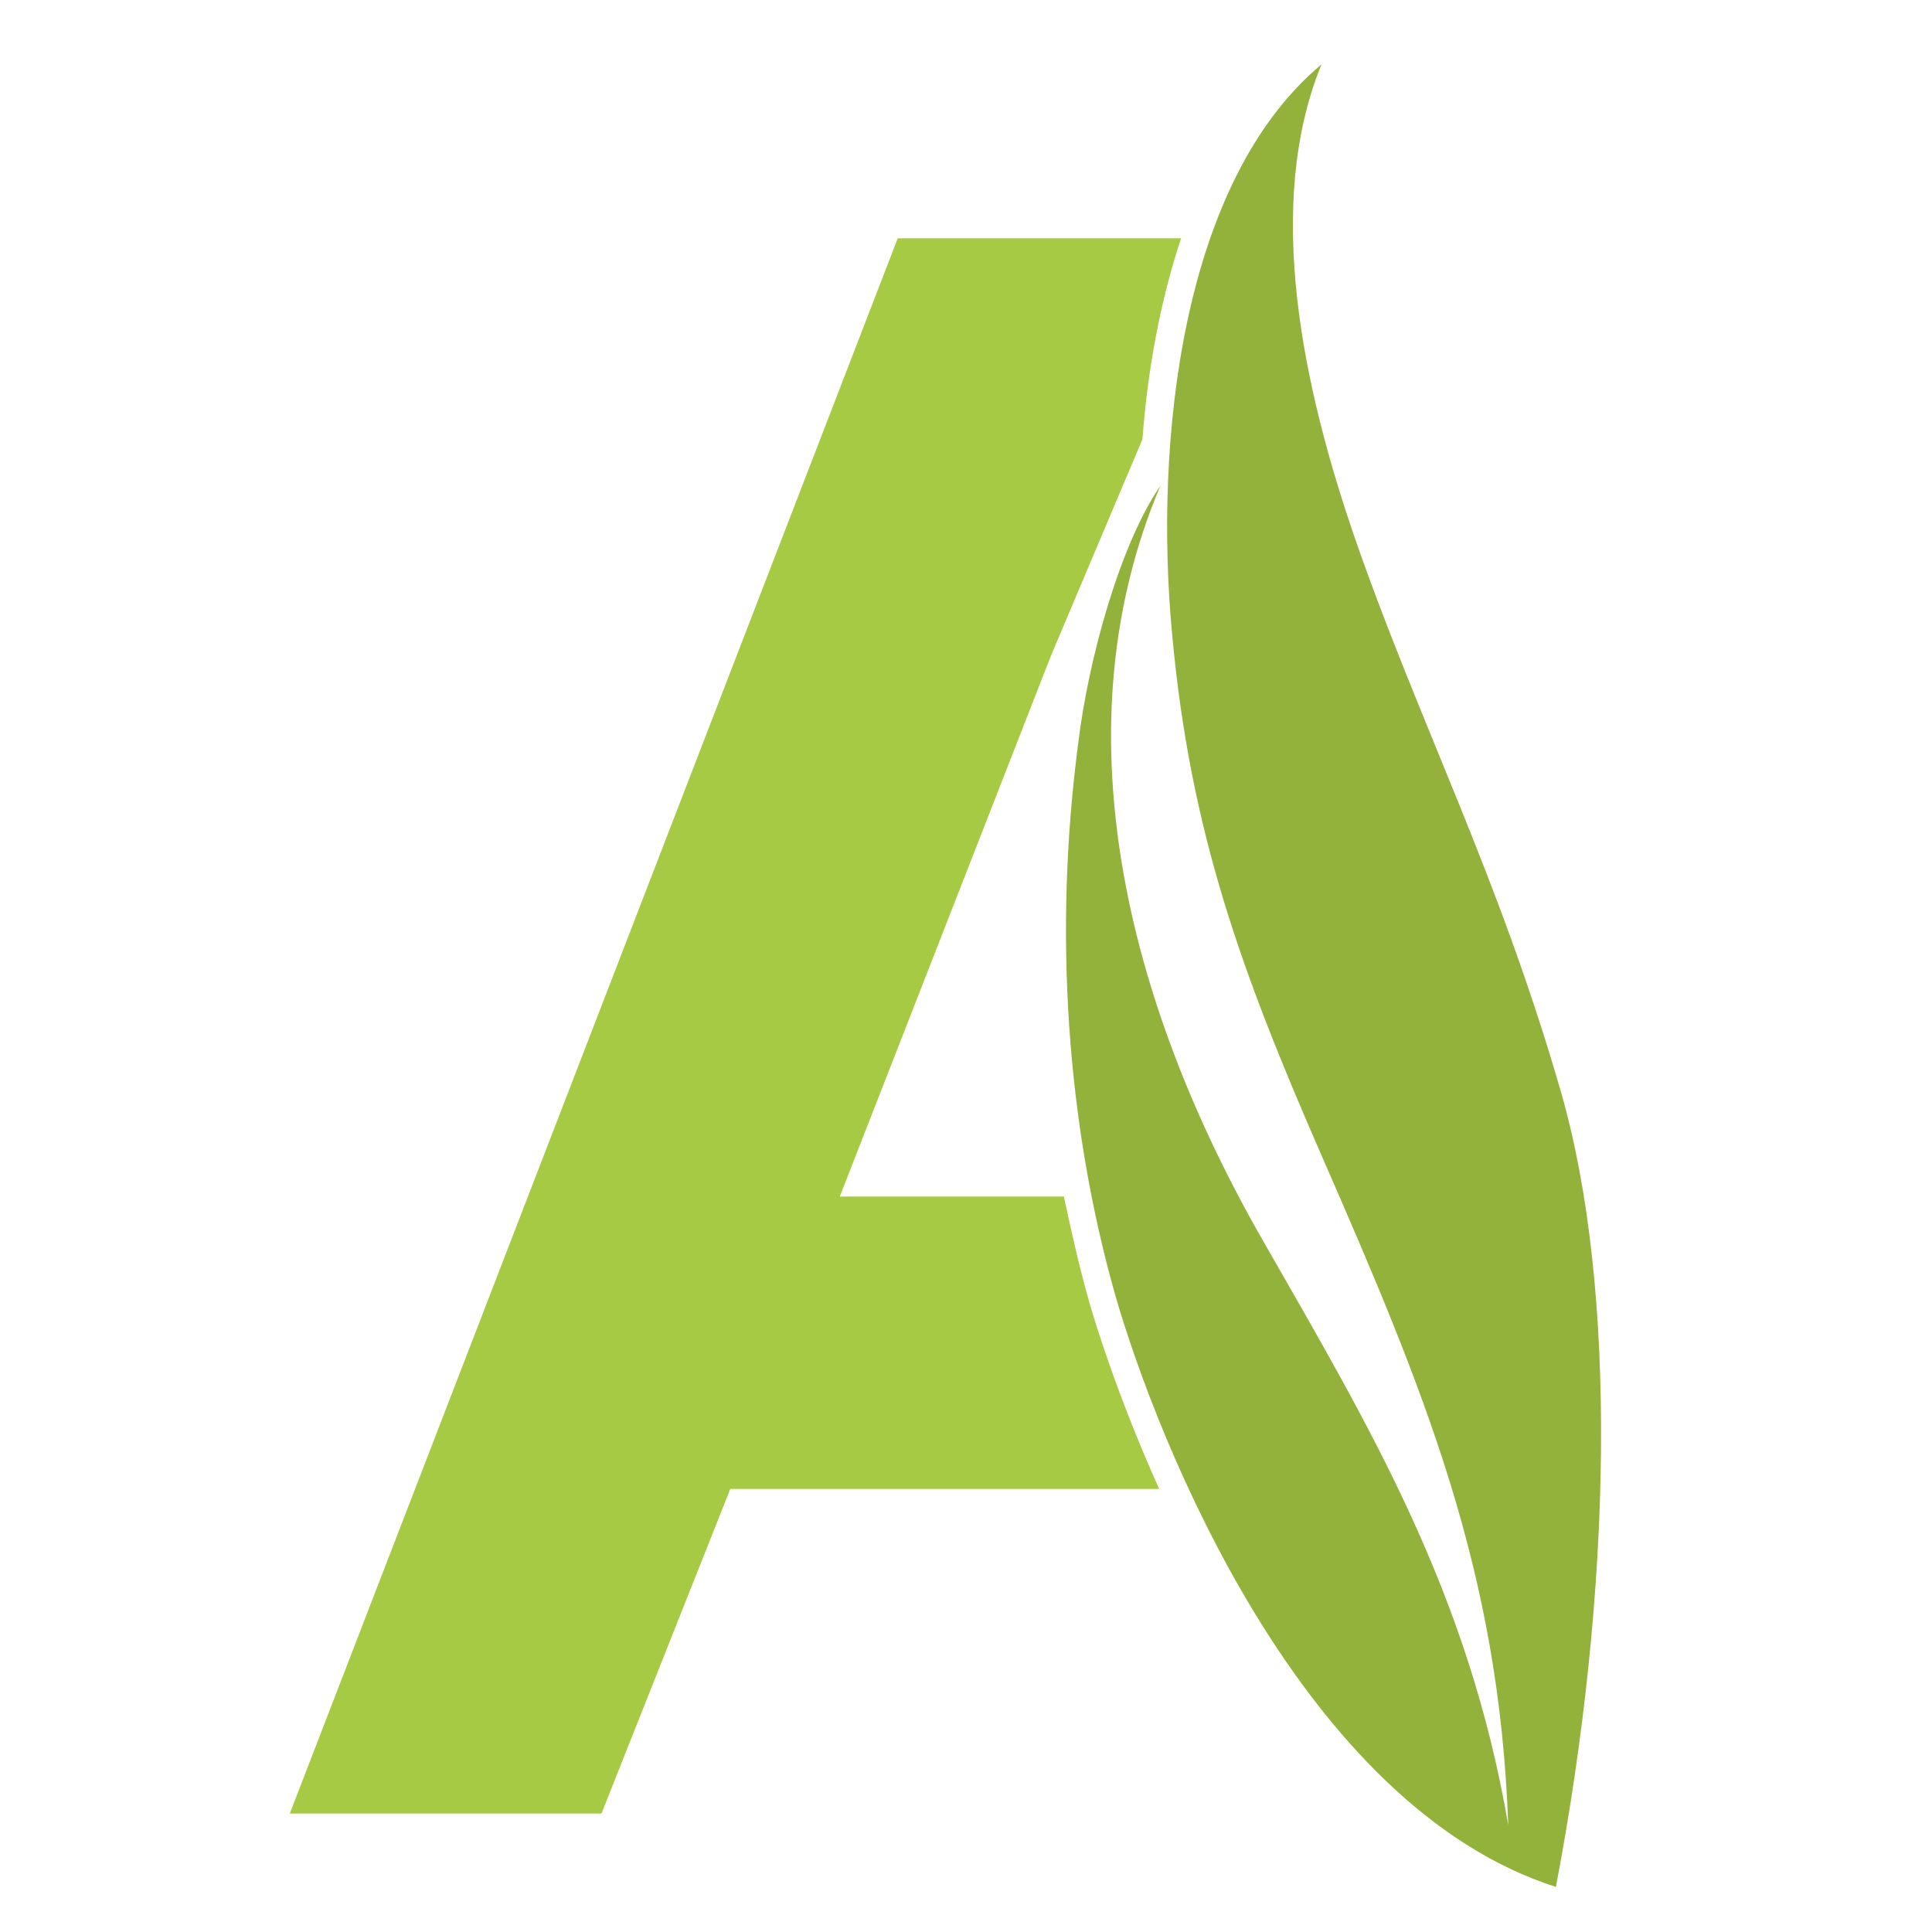 <?xml version="1.0" encoding="utf-8"?>
<!-- Generator: Adobe Illustrator 18.1.0, SVG Export Plug-In . SVG Version: 6.00 Build 0)  -->
<svg version="1.1" id="Layer_1" xmlns="http://www.w3.org/2000/svg" xmlns:xlink="http://www.w3.org/1999/xlink" x="0px" y="0px"
	 viewBox="0 0 150 150" enable-background="new 0 0 150 150" xml:space="preserve">
<g>
	<path fill="#A7CA44" d="M82.6,92.9H65.2l16.4-42l7.1-16.8c0.4-5.4,1.4-10.8,3-15.6H69.7L22.5,140.8h24.2l10-25.2H90
		c-3.2-7.1-5-13-5.4-14.4C83.8,98.4,83.2,95.7,82.6,92.9z"/>
	<path fill="#92B23B" d="M121.2,84.8c-4.9-17-11-28.6-16-43c-4-11.6-7.1-25.8-2.6-36.8c-10.9,9.1-13,29.3-11.6,44.2
		c1.4,15.4,5.4,26.3,11.6,40.5c8,18.3,13.8,32.2,14.5,52c-3.1-18.1-10.7-30.8-19-45.3c-10.8-18.8-15.9-40.1-8-58.7
		c-3.1,4.5-5.6,13.4-6.4,20.1c-1.9,14.6-0.9,29.4,2.9,42.8c3.3,11.4,14.5,39.6,34.2,45.9C125.2,123.4,125.6,100.1,121.2,84.8z"/>
</g>
</svg>
